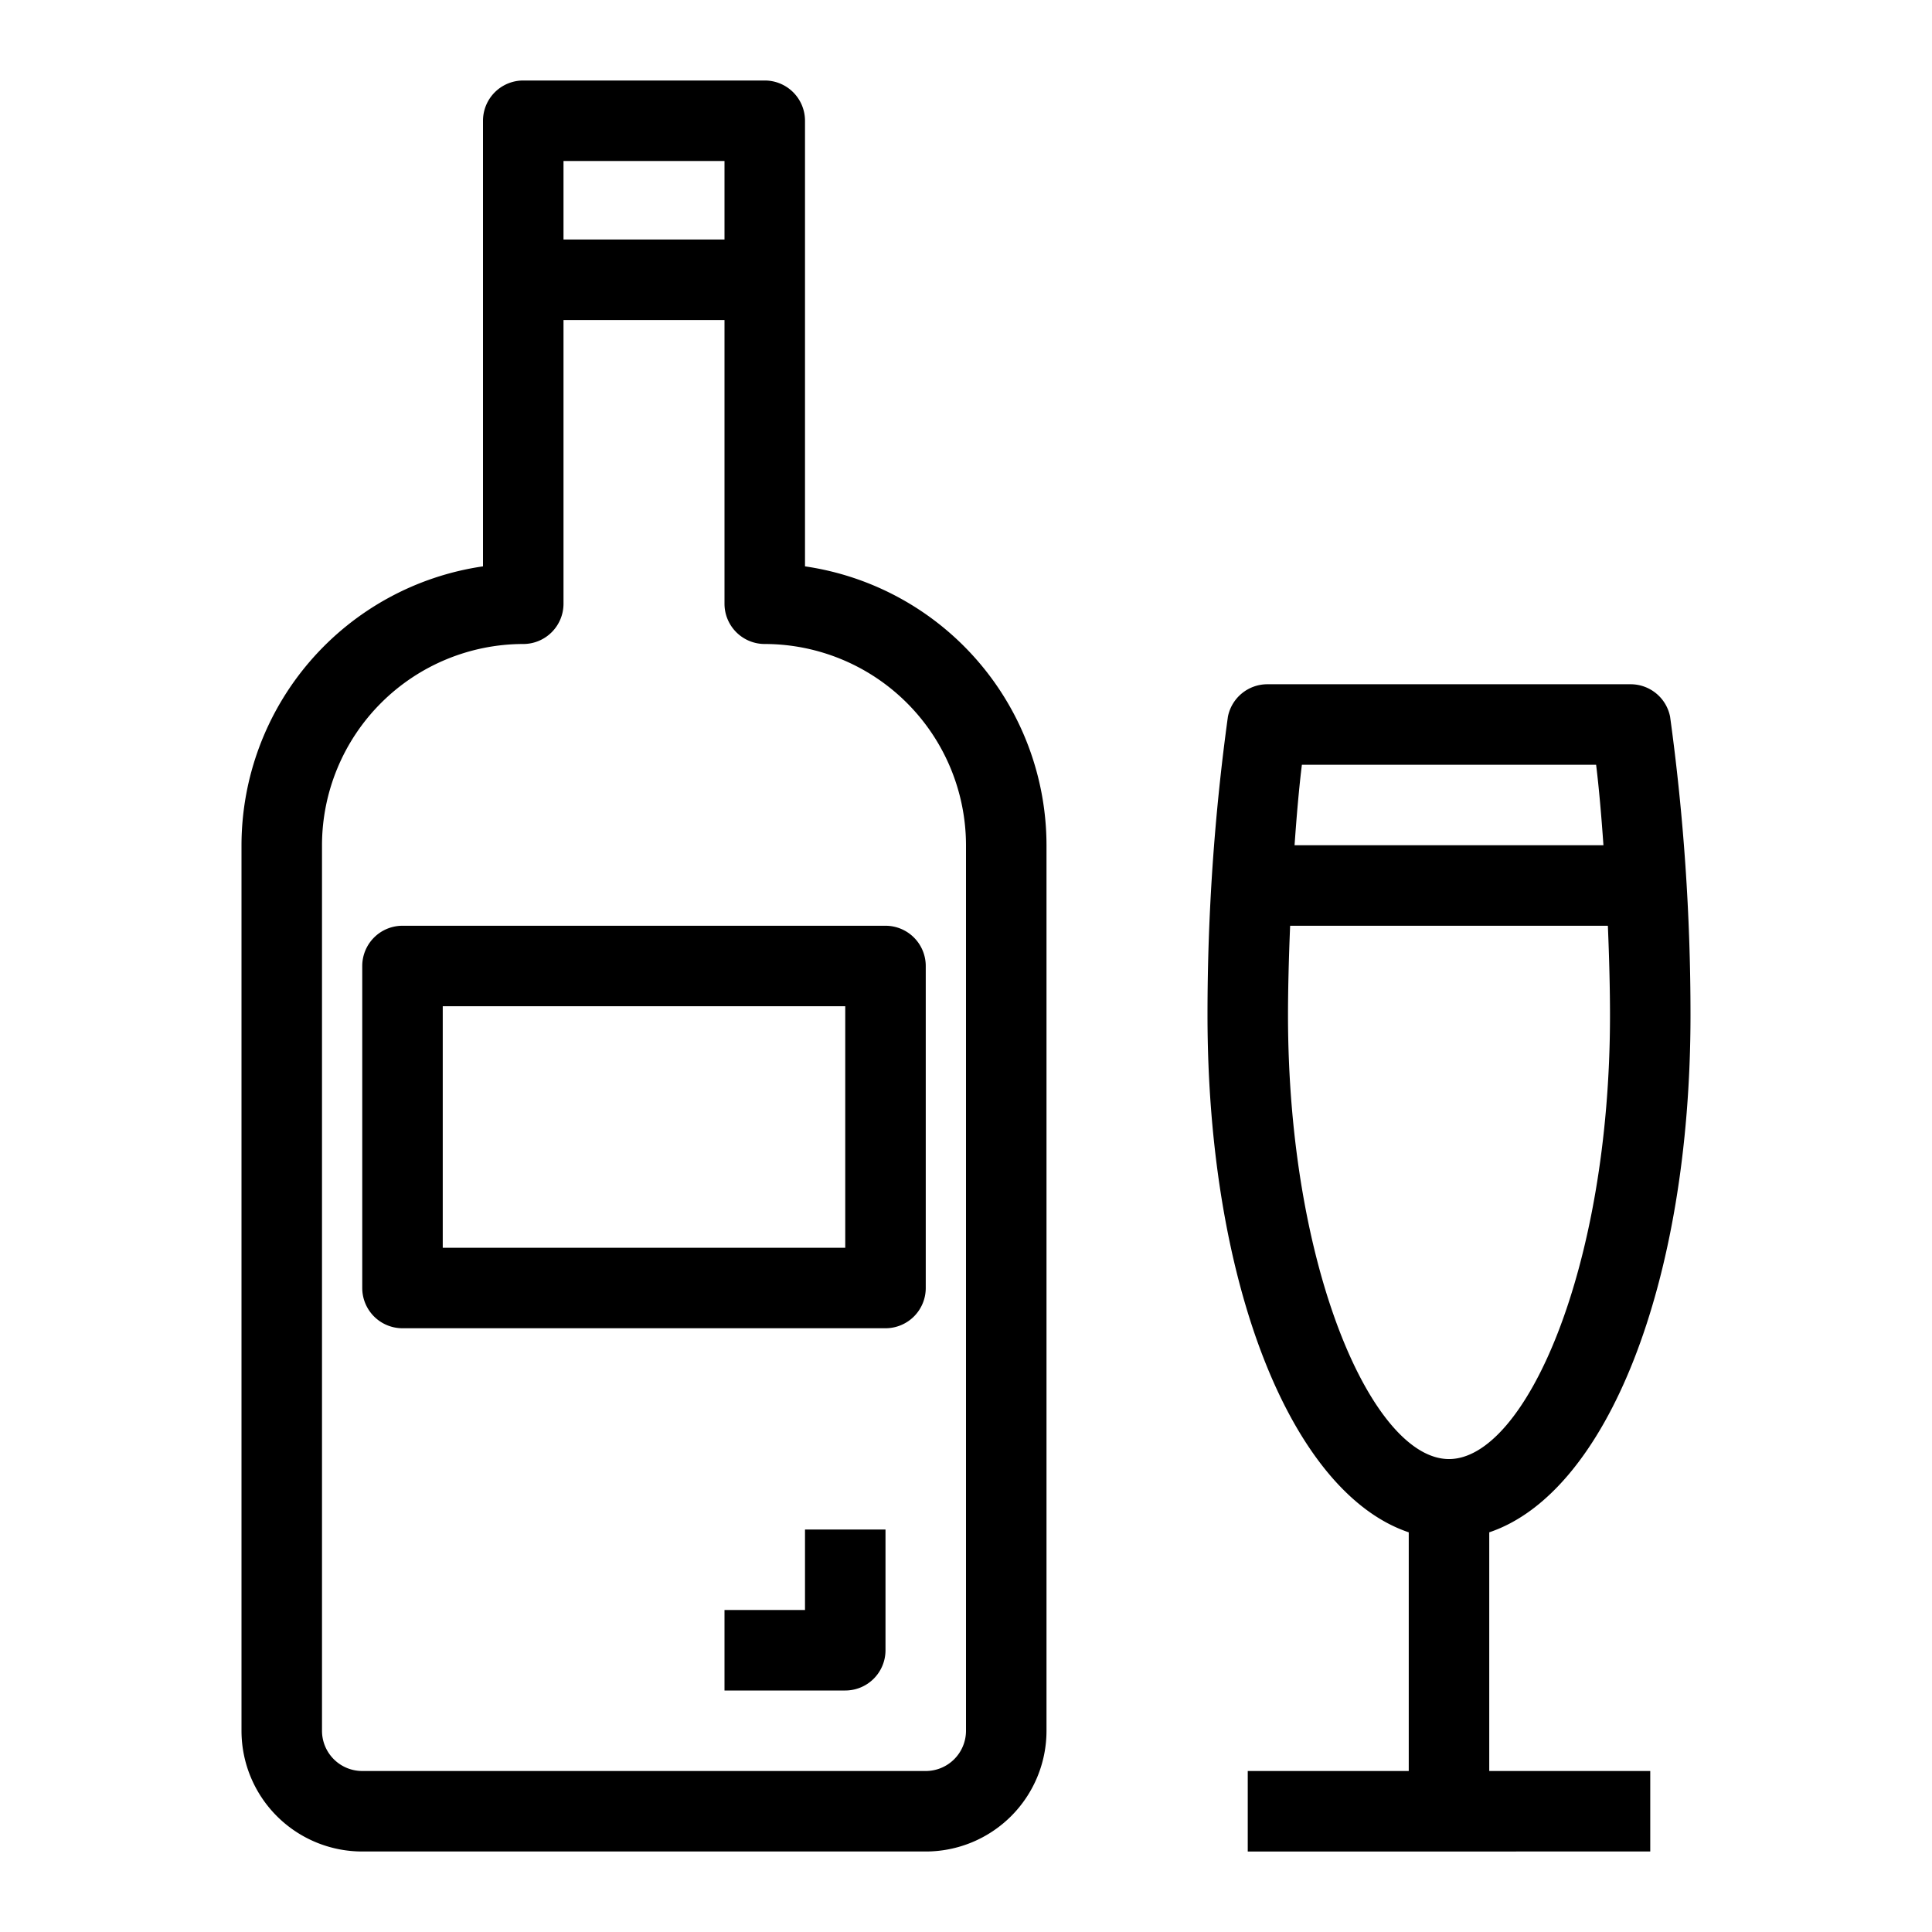 <svg xmlns="http://www.w3.org/2000/svg" viewBox="0 0 48 48" x="0px" y="0px"><title>Alcohol Drink_1</title><g data-name="Alcohol Drink"><path d="M20,14.071V3a1,1,0,0,0-1-1H13a1,1,0,0,0-1,1V14.071A7.011,7.011,0,0,0,6,21V43a3,3,0,0,0,3,3H23a3,3,0,0,0,3-3V21A7.011,7.011,0,0,0,20,14.071ZM18,4V5.951H14V4Zm6,39a1,1,0,0,1-1,1H9a1,1,0,0,1-1-1V21a5.006,5.006,0,0,1,5-5,1,1,0,0,0,1-1V7.951h4V15a1,1,0,0,0,1,1,5.006,5.006,0,0,1,5,5Z"></path><path d="M20,40H18v2h3a1,1,0,0,0,1-1V38H20Z"></path><path d="M10,23a1,1,0,0,0-1,1v8a1,1,0,0,0,1,1H22a1,1,0,0,0,1-1V24a1,1,0,0,0-1-1Zm11,8H11V25H21Z"></path><path d="M37,38.07c2.909-.978,5-6.168,5-12.851a54.254,54.254,0,0,0-.507-7.413A1,1,0,0,0,40.512,17H31.488a1,1,0,0,0-.981.806A54.254,54.254,0,0,0,30,25.219c0,6.683,2.091,11.873,5,12.851V44H31v2H41V44H37ZM39.655,19c.07.568.131,1.267.182,2H32.163c.051-.733.112-1.432.182-2ZM32,25.219c0-.6.018-1.386.053-2.219h7.894c.035.833.053,1.616.053,2.219,0,6.313-2.112,11.031-4,11.031S32,31.532,32,25.219Z"></path></g></svg>